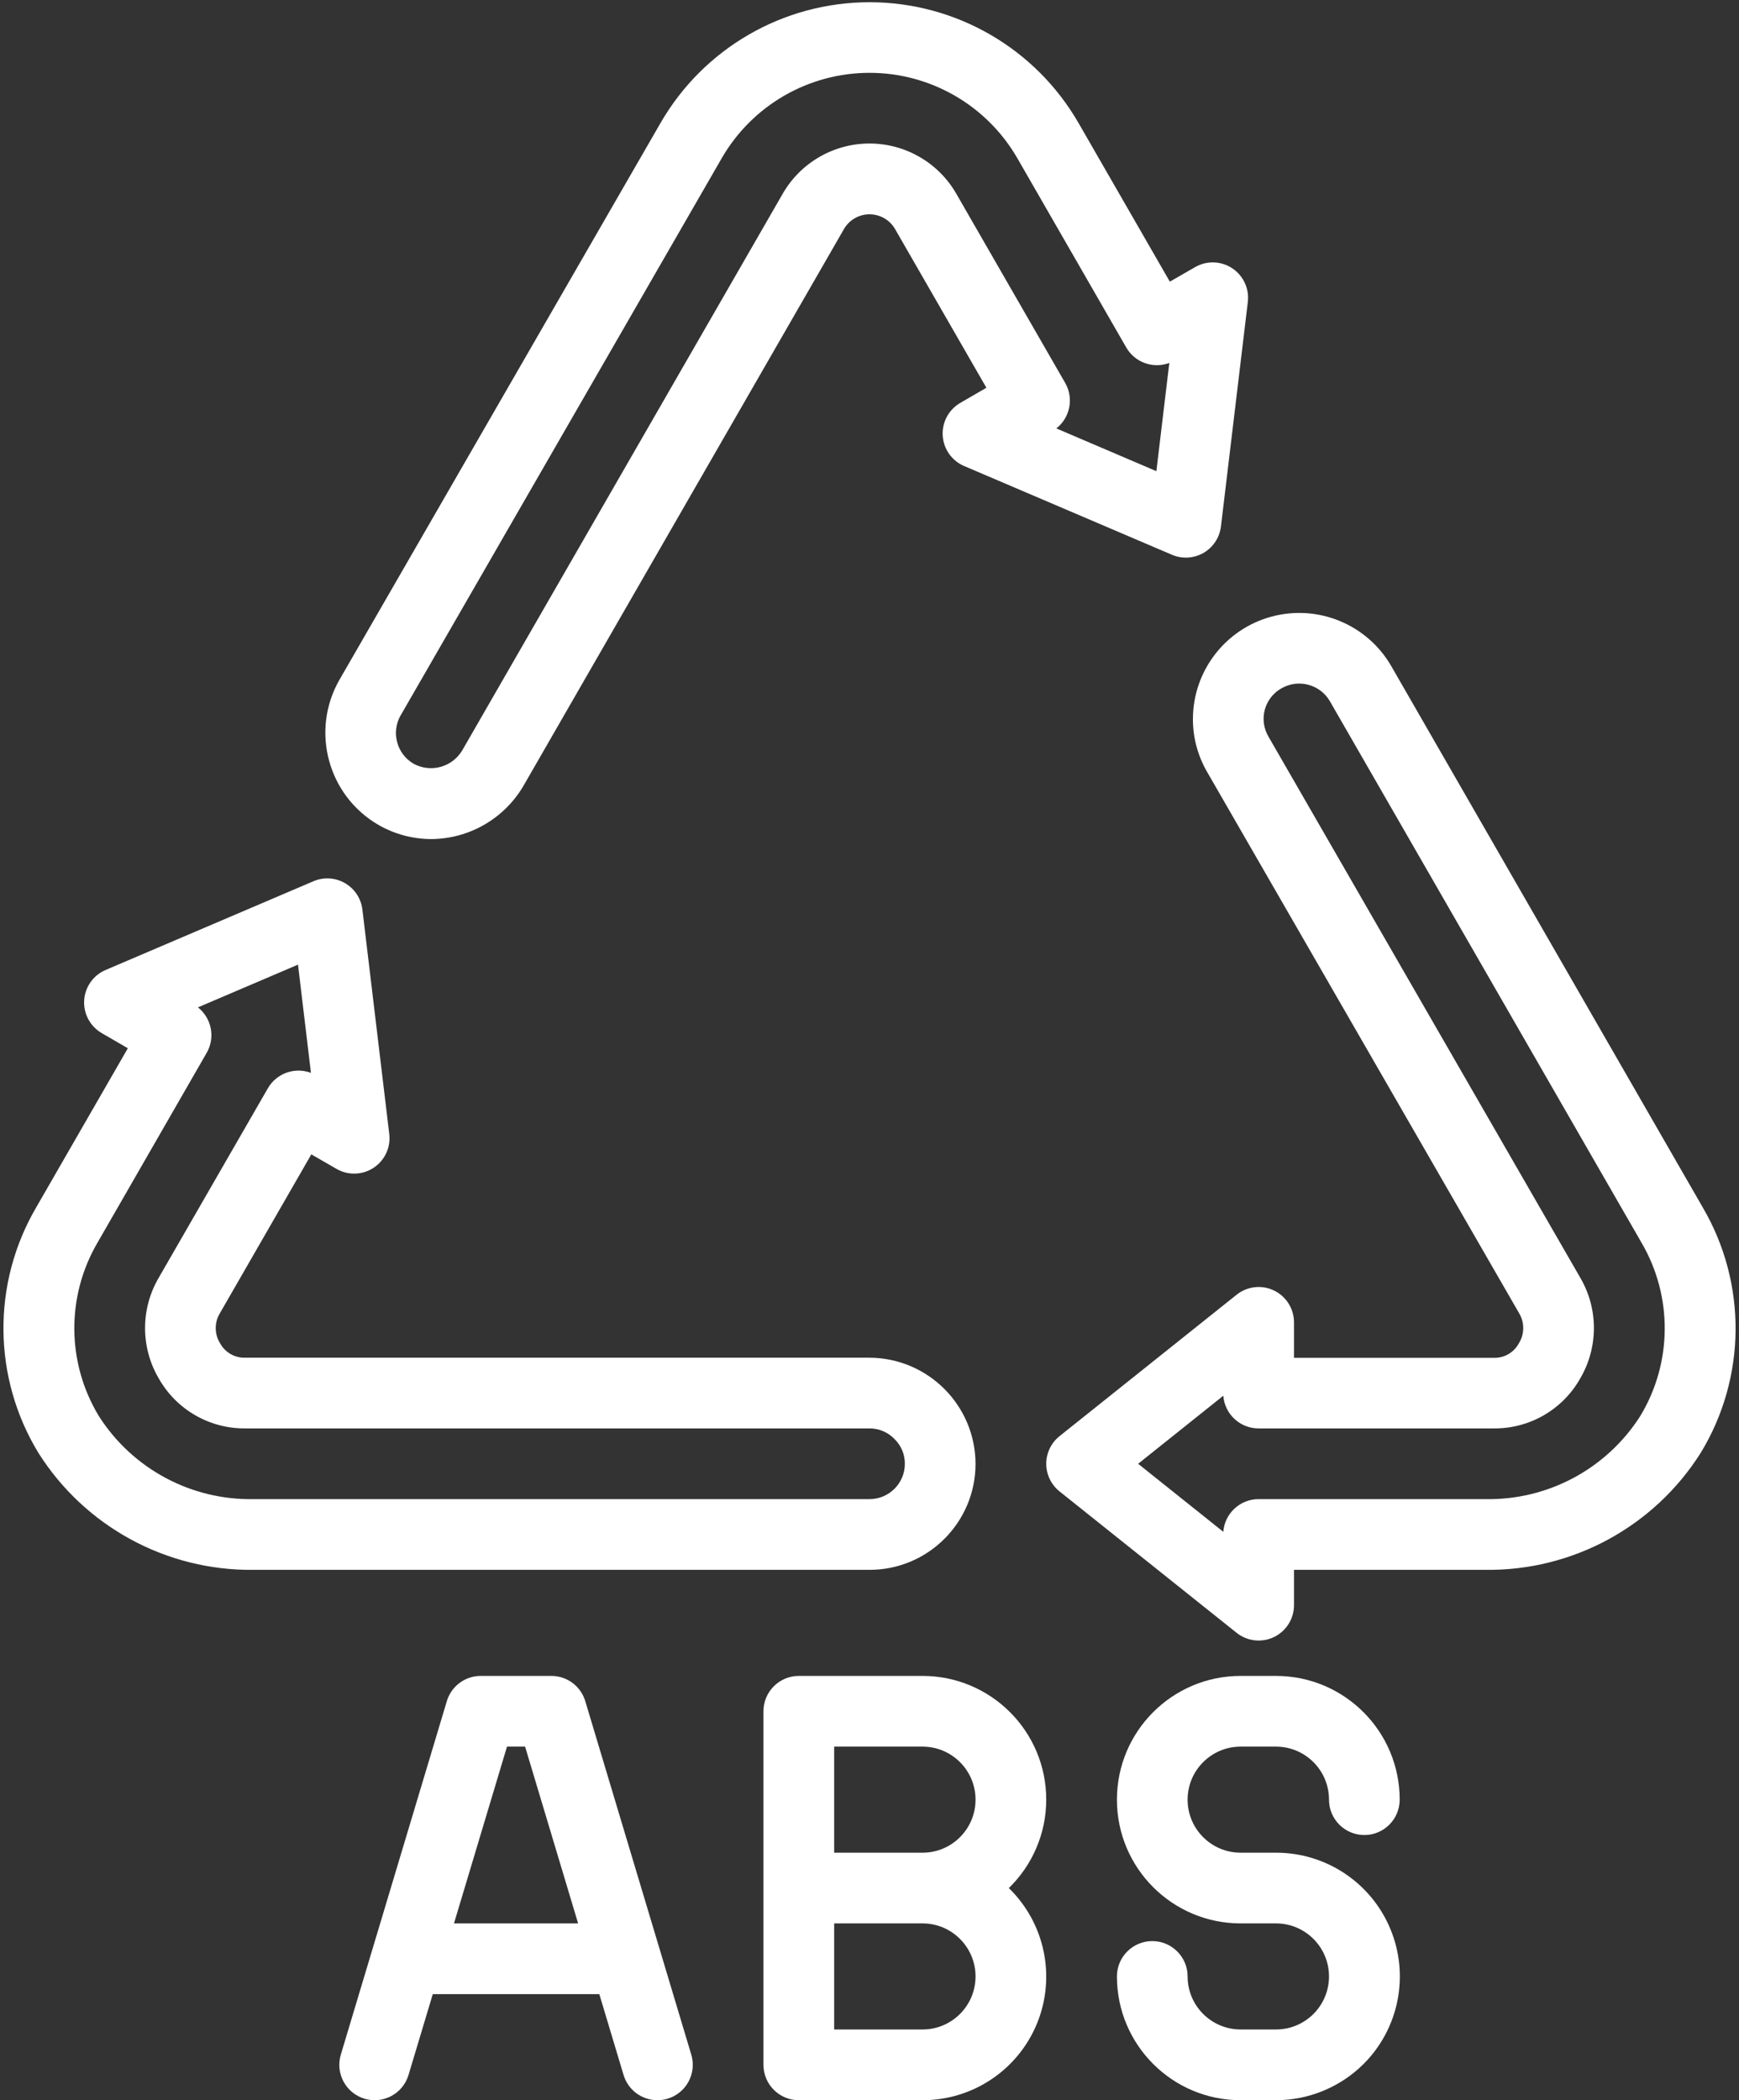 <svg width="82" height="99" viewBox="0 0 82 99" fill="none" xmlns="http://www.w3.org/2000/svg">
<rect x="0" y="0" width="82" height="99" fill="#333333" stroke="none"/>
<path d="M11.967 74H41C43.762 74 46 71.761 46 69C45.988 66.243 43.757 64.012 41 64H11.567C11.075 64.017 10.615 63.754 10.38 63.322C10.11 62.893 10.103 62.35 10.362 61.915L14.68 54.415L15.868 55.1C16.415 55.415 17.093 55.394 17.619 55.046C18.146 54.698 18.43 54.083 18.355 53.456L17.088 42.873C17.026 42.353 16.721 41.892 16.267 41.63C15.813 41.367 15.262 41.334 14.78 41.54L4.98 45.723C4.399 45.97 4.008 46.524 3.969 47.154C3.93 47.783 4.25 48.381 4.795 48.698L6.028 49.413L1.705 56.918C-0.387 60.497 -0.348 64.934 1.805 68.477C4.001 71.96 7.849 74.052 11.967 74ZM4.595 58.581L9.745 49.63C10.16 48.912 9.984 47.999 9.333 47.486L14.052 45.471L14.662 50.573C13.898 50.285 13.037 50.594 12.63 51.301L7.467 60.261C6.628 61.717 6.631 63.51 7.477 64.962C8.305 66.44 9.873 67.349 11.567 67.333H41C41.45 67.332 41.88 67.516 42.188 67.843C42.498 68.148 42.67 68.566 42.667 69C42.667 69.92 41.921 70.666 41 70.666H11.967C9.02 70.723 6.255 69.244 4.667 66.761C3.143 64.255 3.116 61.114 4.595 58.581Z" fill="white"/>
<path d="M56.25 33.9C56.25 34.772 56.48 35.628 56.917 36.383L71.633 61.905C71.898 62.348 71.889 62.904 71.61 63.338C71.375 63.764 70.92 64.022 70.433 64.005H61.017V62.333C61.016 61.693 60.649 61.109 60.072 60.832C59.495 60.554 58.81 60.632 58.31 61.032L49.96 67.698C49.565 68.014 49.334 68.493 49.334 69C49.334 69.506 49.565 69.985 49.96 70.302L58.31 76.968C58.81 77.368 59.495 77.445 60.072 77.168C60.649 76.89 61.016 76.307 61.017 75.666V74H70.033C74.153 74.054 78.004 71.962 80.2 68.477C82.351 64.935 82.387 60.499 80.295 56.923L65.592 31.381C64.452 29.426 62.143 28.477 59.957 29.066C57.772 29.655 56.252 31.636 56.25 33.9ZM60.435 32.441C61.23 31.99 62.241 32.26 62.705 33.048L77.405 58.581C78.885 61.112 78.86 64.25 77.34 66.757C75.751 69.243 72.983 70.724 70.033 70.666H59.35C58.477 70.664 57.75 71.336 57.683 72.207L53.667 69L57.683 65.793C57.75 66.664 58.477 67.336 59.35 67.333H70.433C72.121 67.351 73.685 66.448 74.513 64.977C75.368 63.518 75.374 61.713 74.527 60.25L59.808 34.715C59.584 34.331 59.524 33.874 59.642 33.446C59.76 33.018 60.046 32.656 60.435 32.441Z" fill="white"/>
<path d="M17.849 38.887C18.605 39.321 19.461 39.55 20.334 39.553C22.12 39.542 23.77 38.593 24.677 37.053L39.794 10.8C40.042 10.368 40.502 10.102 41 10.102C41.498 10.102 41.959 10.368 42.207 10.8L46.512 18.278L45.279 18.993C44.733 19.31 44.413 19.908 44.452 20.538C44.491 21.168 44.883 21.721 45.464 21.968L55.264 26.152C55.746 26.357 56.297 26.324 56.751 26.062C57.205 25.799 57.509 25.339 57.572 24.818L58.839 14.235C58.914 13.608 58.629 12.993 58.103 12.645C57.576 12.297 56.899 12.277 56.352 12.592L55.162 13.277L50.862 5.808C48.832 2.28 45.072 0.105 41.001 0.105C36.931 0.105 33.17 2.28 31.14 5.808L16 32.055C14.635 34.453 15.46 37.504 17.849 38.887ZM18.893 33.72L34.029 7.463C35.465 4.97 38.123 3.433 41.001 3.433C43.879 3.433 46.537 4.97 47.974 7.463L53.107 16.38C53.514 17.087 54.373 17.395 55.137 17.108L54.527 22.21L49.809 20.195C50.463 19.684 50.641 18.769 50.227 18.05L45.093 9.133C44.251 7.668 42.69 6.765 41 6.765C39.31 6.765 37.749 7.668 36.907 9.133L21.8 35.365C21.331 36.163 20.313 36.444 19.5 36C18.705 35.535 18.434 34.515 18.893 33.717V33.72Z" fill="white"/>
<path d="M49.334 84.833C49.334 81.611 46.722 79 43.5 79H37.667C36.746 79 36 79.746 36 80.666V97.333C36 98.254 36.746 99 37.667 99H43.5C45.872 99.003 48.009 97.568 48.904 95.371C49.798 93.174 49.27 90.654 47.57 89C48.697 87.906 49.333 86.403 49.334 84.833ZM46 93.166C46 94.547 44.881 95.666 43.5 95.666H39.334V90.666H43.5C44.881 90.666 46 91.786 46 93.166ZM39.334 87.333V82.333H43.5C44.881 82.333 46 83.452 46 84.833C46 86.214 44.881 87.333 43.5 87.333H39.334Z" fill="white"/>
<path d="M58.5 82.333H60.167C61.548 82.333 62.667 83.452 62.667 84.833C62.667 85.754 63.413 86.5 64.334 86.5C65.254 86.5 66 85.754 66 84.833C66 81.611 63.389 79 60.167 79H58.5C55.279 79 52.667 81.611 52.667 84.833C52.667 88.055 55.279 90.666 58.5 90.666H60.167C61.548 90.666 62.667 91.786 62.667 93.166C62.667 94.547 61.548 95.666 60.167 95.666H58.5C57.12 95.666 56 94.547 56 93.166C56 92.246 55.254 91.5 54.334 91.5C53.413 91.5 52.667 92.246 52.667 93.166C52.667 96.388 55.279 99 58.5 99H60.167C61.714 98.998 63.198 98.385 64.295 97.295C65.967 95.626 66.467 93.115 65.563 90.933C64.659 88.751 62.529 87.33 60.167 87.333H58.5C57.12 87.333 56 86.214 56 84.833C56 83.452 57.12 82.333 58.5 82.333Z" fill="white"/>
<path d="M26 79H22.667C21.93 79 21.281 79.483 21.07 80.188L16.07 96.855C15.806 97.737 16.307 98.666 17.188 98.93C18.07 99.194 18.999 98.693 19.263 97.811L20.407 94H28.26L29.403 97.811C29.615 98.517 30.264 99 31 99C31.162 98.999 31.323 98.976 31.478 98.93C31.902 98.803 32.258 98.513 32.467 98.124C32.677 97.735 32.724 97.278 32.597 96.855L27.597 80.188C27.385 79.483 26.736 79 26 79ZM21.407 90.666L23.907 82.333H24.76L27.26 90.666H21.407Z" fill="white"/>
</svg>
